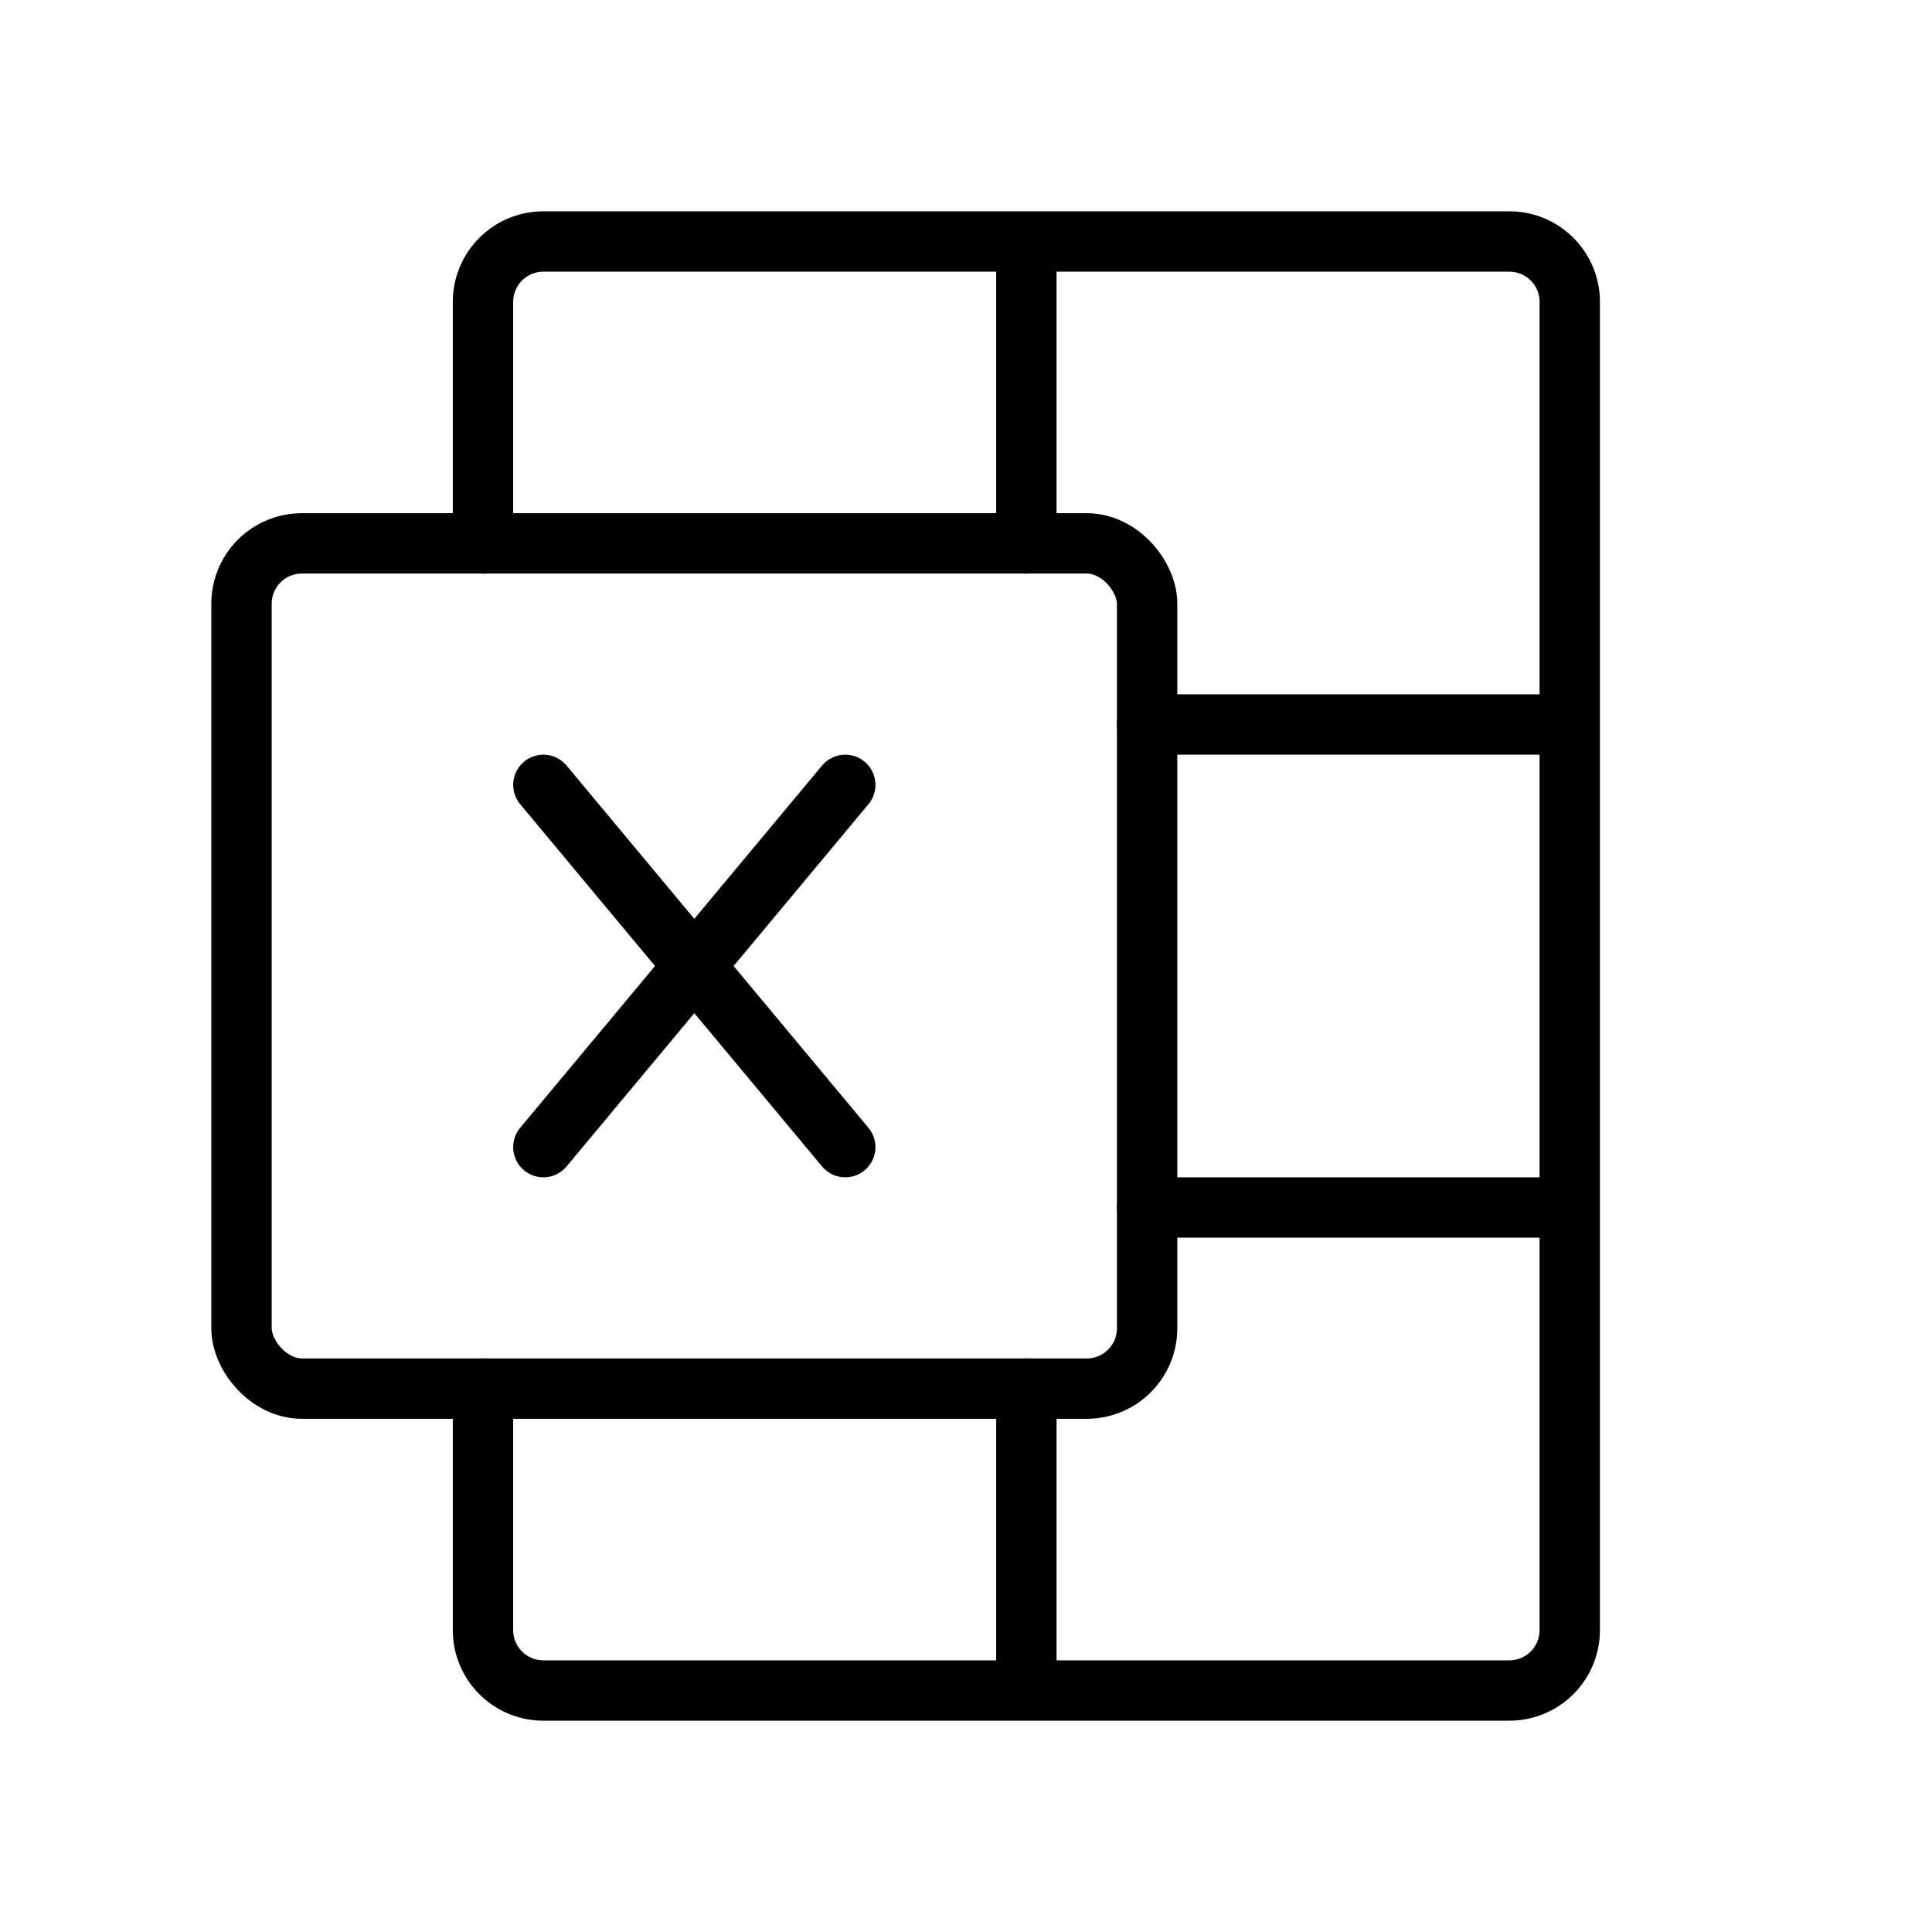 <svg xmlns="http://www.w3.org/2000/svg" viewBox="0 0 256 256"><path fill="none" d="M0 0h256v256H0z"/><path fill="none" stroke="currentColor" stroke-linecap="round" stroke-linejoin="round" stroke-width="8" d="M152 96h56M152 160h56M64 72V40a8 8 0 0 1 8-8h128a8 8 0 0 1 8 8v176a8 8 0 0 1-8 8H72a8 8 0 0 1-8-8v-32M136 184v40M136 32v40"/><rect width="120" height="112" x="32" y="72" fill="none" stroke="currentColor" stroke-linecap="round" stroke-linejoin="round" stroke-width="8" rx="8"/><path fill="none" stroke="currentColor" stroke-linecap="round" stroke-linejoin="round" stroke-width="8" d="m72 104 40 48M112 104l-40 48"/></svg>